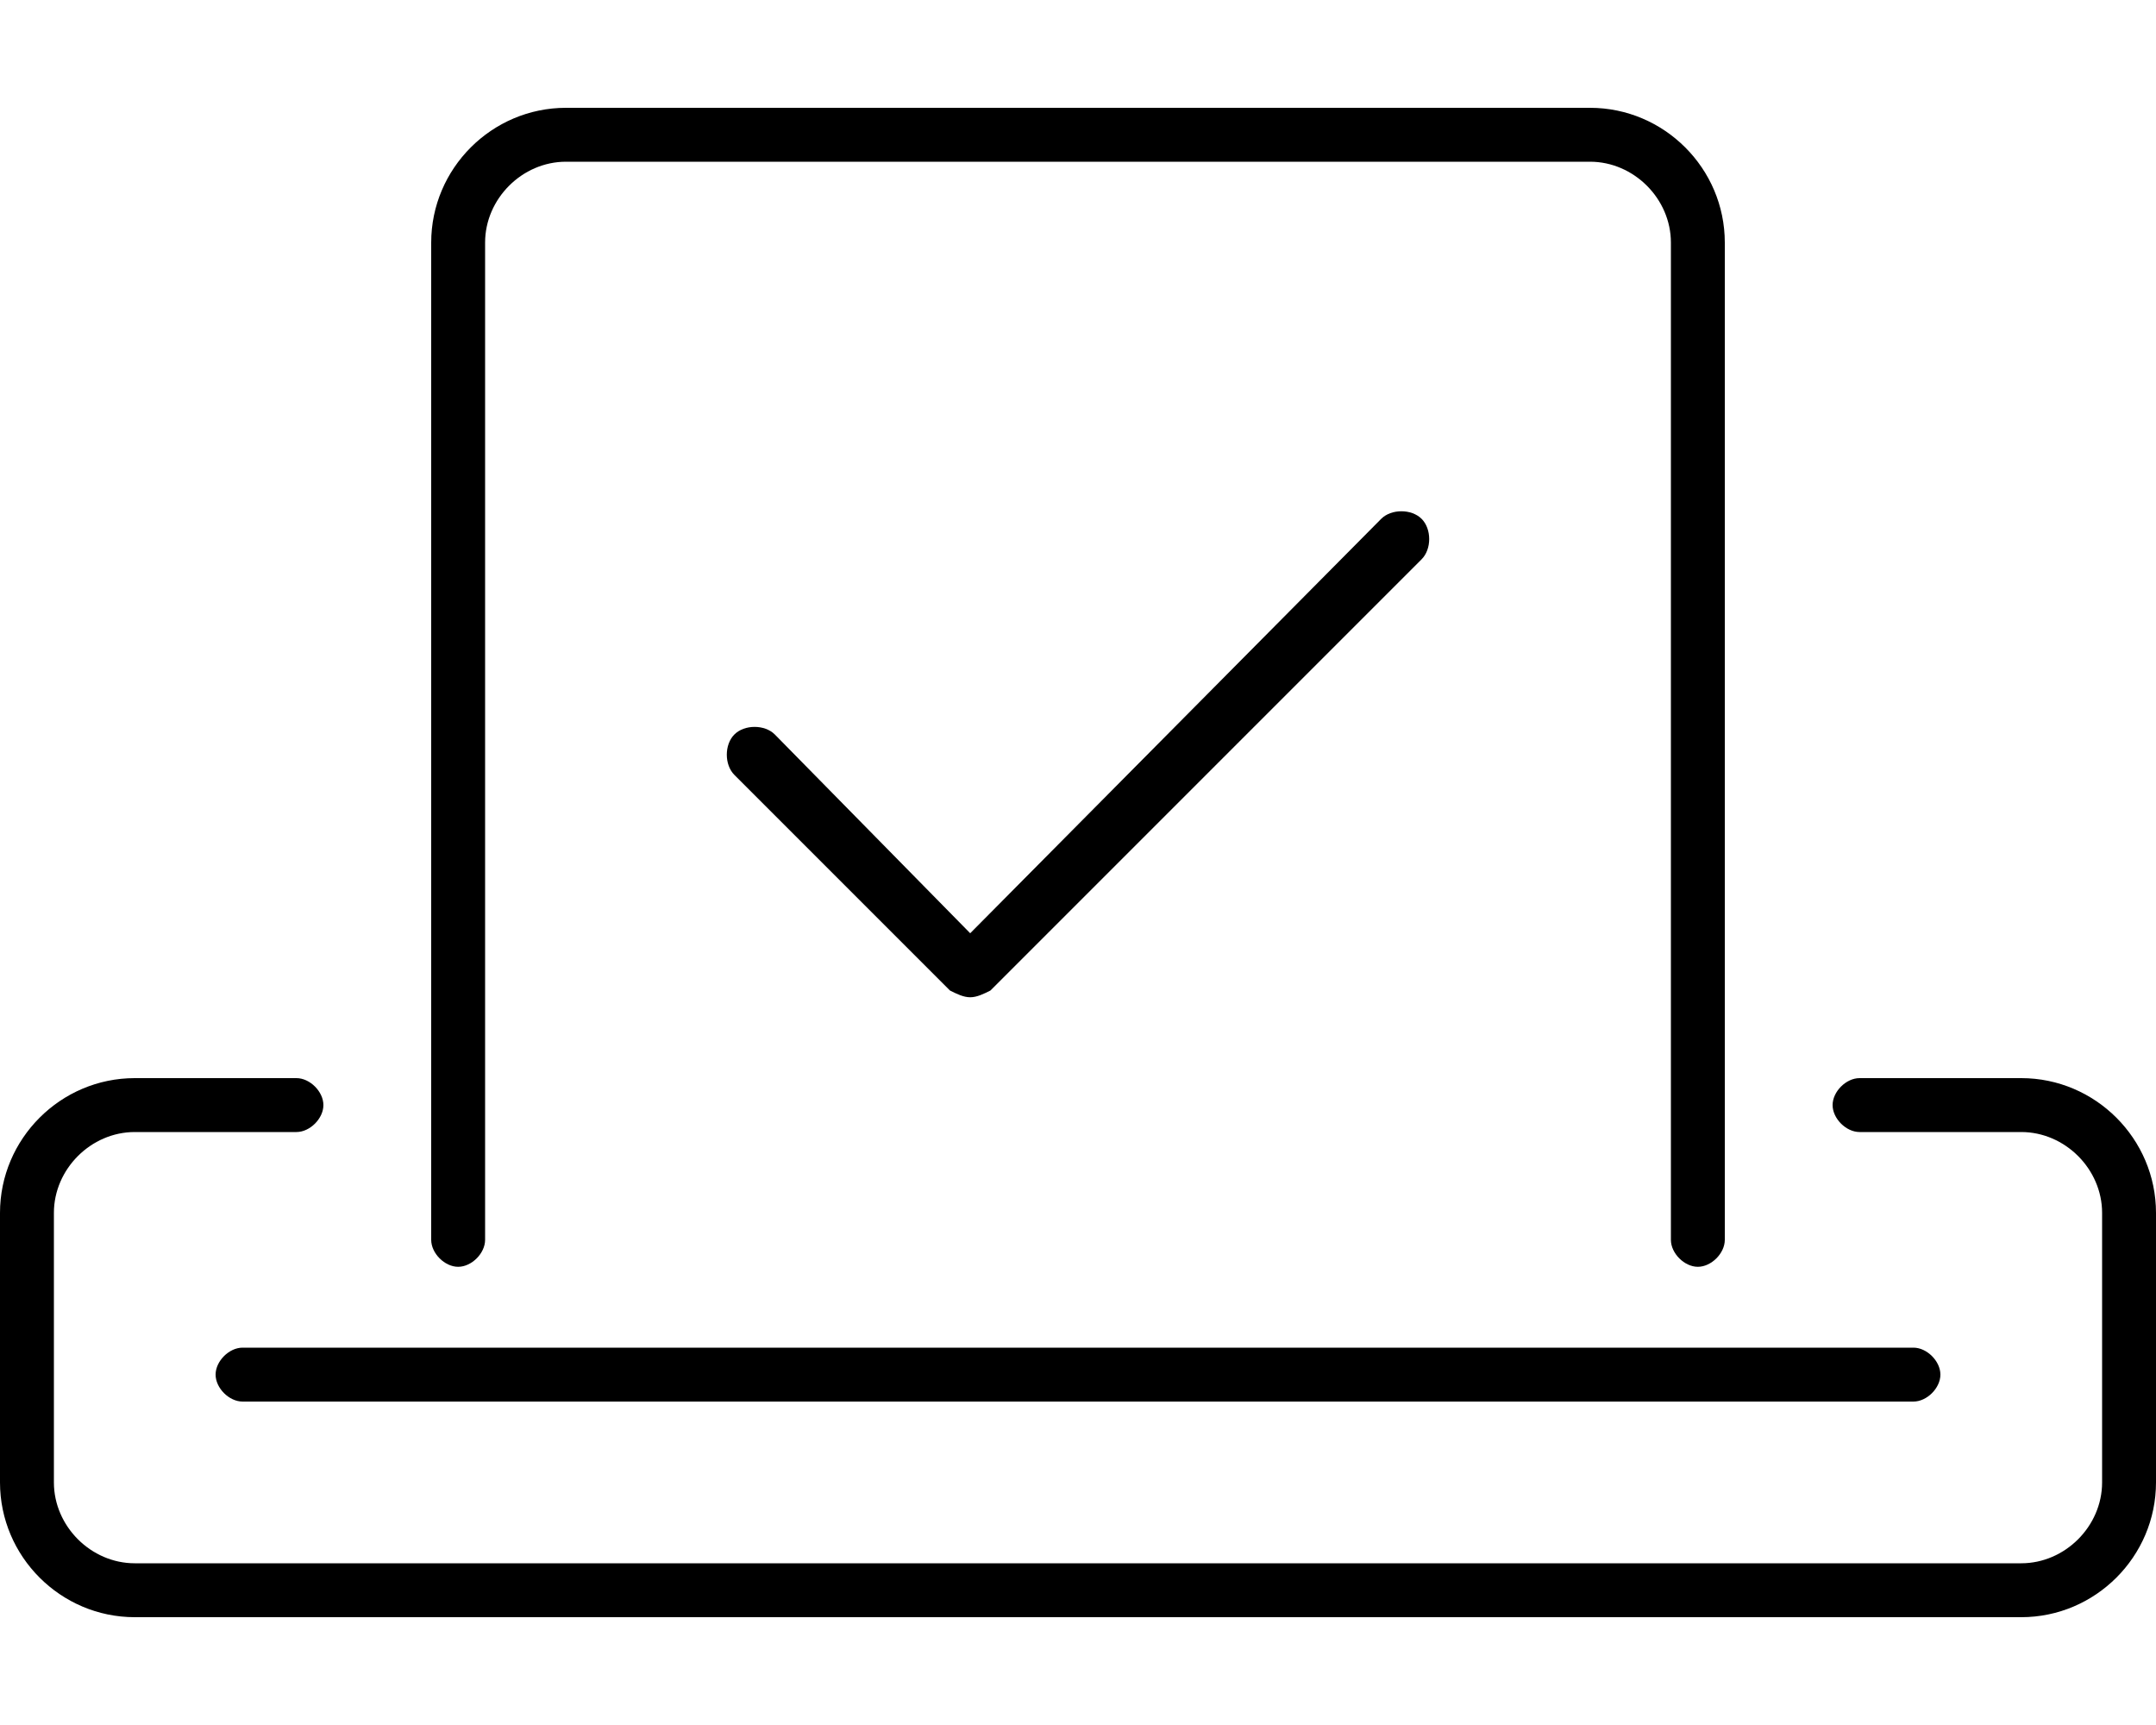 <svg xmlns="http://www.w3.org/2000/svg" viewBox="0 0 640 512"><!-- Font Awesome Pro 6.0.0-alpha1 by @fontawesome - https://fontawesome.com License - https://fontawesome.com/license (Commercial License) --><path d="M136 376C140 376 144 372 144 368V72C144 59 155 48 168 48H472C485 48 496 59 496 72V368C496 372 500 376 504 376S512 372 512 368V72C512 50 494 32 472 32H168C146 32 128 50 128 72V368C128 372 132 376 136 376ZM600 320H552C548 320 544 324 544 328S548 336 552 336H600C613 336 624 347 624 360V440C624 453 613 464 600 464H40C27 464 16 453 16 440V360C16 347 27 336 40 336H88C92 336 96 332 96 328S92 320 88 320H40C18 320 0 338 0 360V440C0 462 18 480 40 480H600C622 480 640 462 640 440V360C640 338 622 320 600 320ZM64 408C64 412 68 416 72 416H568C572 416 576 412 576 408S572 400 568 400H72C68 400 64 404 64 408ZM288 296C290 296 292 295 294 294L422 166C425 163 425 157 422 154S413 151 410 154L288 277L230 218C227 215 221 215 218 218S215 227 218 230L282 294C284 295 286 296 288 296Z"/></svg>